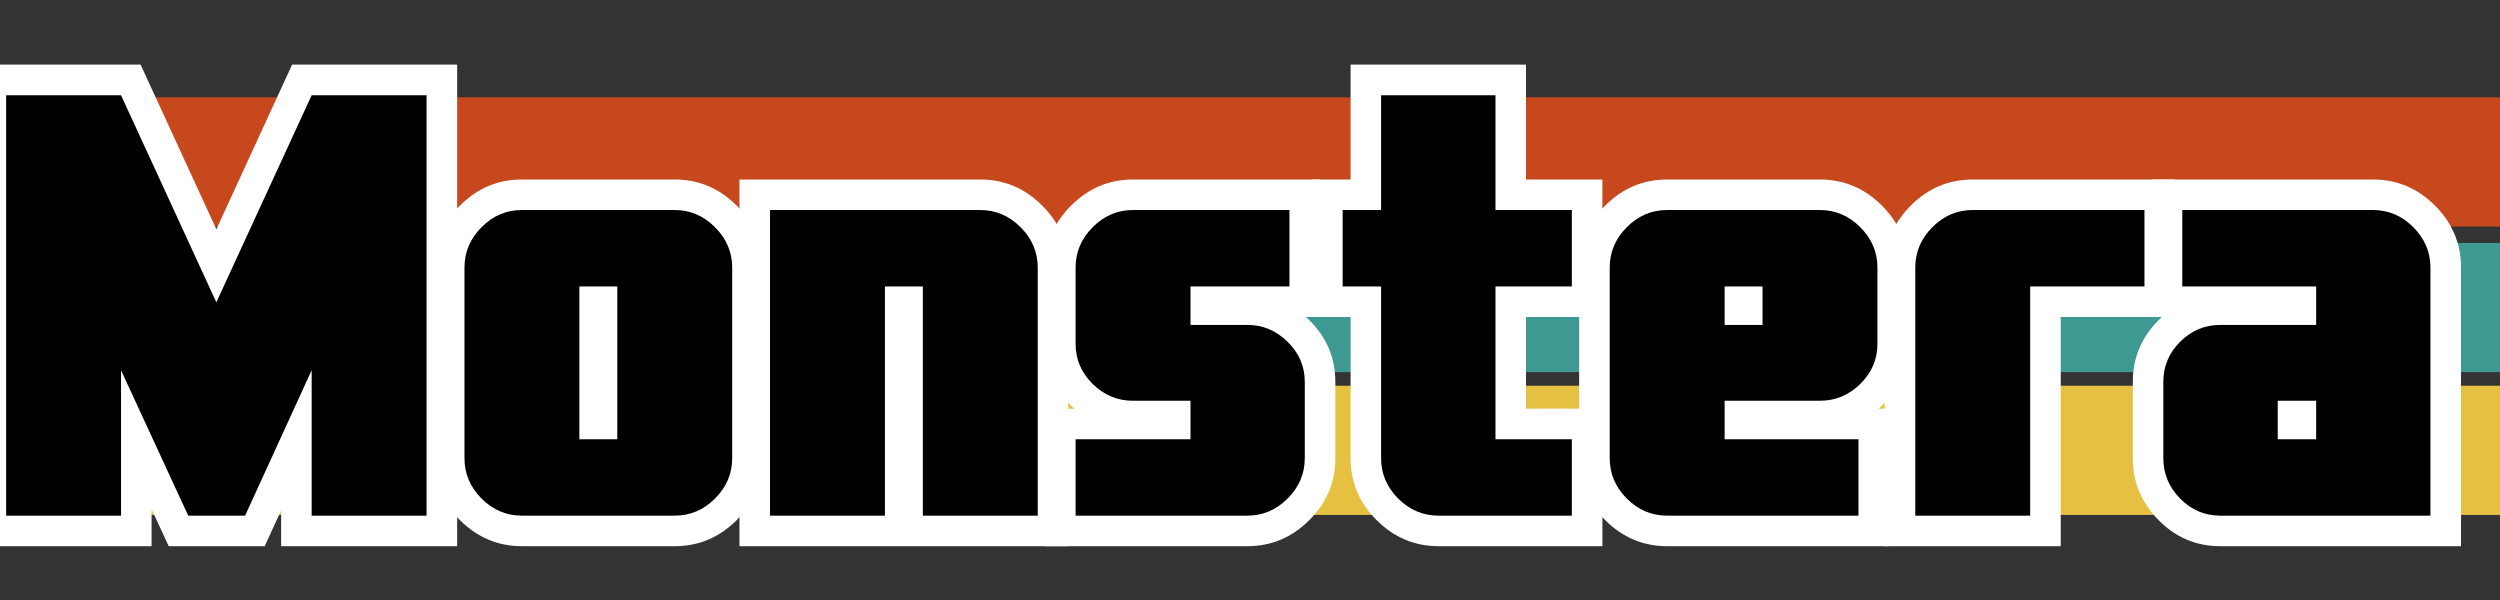 <svg xmlns="http://www.w3.org/2000/svg" xmlns:xlink="http://www.w3.org/1999/xlink" width="500" zoomAndPan="magnify" viewBox="0 0 375 90" height="120" preserveAspectRatio="xMidYMid meet" version="1.2"><rect x="0" y="0" width="375" height="90" fill="#333333" stroke="none"/><defs><clipPath id="e45fe42c00"><path d="M 9.918 14.598 L 375 14.598 L 375 33.977 L 9.918 33.977 Z M 9.918 14.598 "/></clipPath><clipPath id="56df124ba8"><path d="M 9.918 36.445 L 375 36.445 L 375 55.824 L 9.918 55.824 Z M 9.918 36.445 "/></clipPath><clipPath id="4f66f6c503"><path d="M 9.918 57.859 L 375 57.859 L 375 77.238 L 9.918 77.238 Z M 9.918 57.859 "/></clipPath></defs><g id="7e01335152"><g clip-rule="nonzero" clip-path="url(#e45fe42c00)"><path style=" stroke:none;fill-rule:nonzero;fill:#c7481d;fill-opacity:1;" d="M 9.918 14.598 L 375.012 14.598 L 375.012 33.977 L 9.918 33.977 Z M 9.918 14.598 "/></g><g clip-rule="nonzero" clip-path="url(#56df124ba8)"><path style=" stroke:none;fill-rule:nonzero;fill:#3e9993;fill-opacity:1;" d="M 9.918 36.445 L 375.012 36.445 L 375.012 55.824 L 9.918 55.824 Z M 9.918 36.445 "/></g><g clip-rule="nonzero" clip-path="url(#4f66f6c503)"><path style=" stroke:none;fill-rule:nonzero;fill:#e6c141;fill-opacity:1;" d="M 9.918 57.859 L 375.012 57.859 L 375.012 77.238 L 9.918 77.238 Z M 9.918 57.859 "/></g><g style="fill:#ffffff;fill-opacity:1;"><g transform="translate(-1.923, 77.347)"><path style="stroke:none" d="M 65.914 4.582 L 44.094 4.582 L 44.094 -21.816 L 48.68 -21.816 L 52.848 -19.91 L 41.629 4.582 L 27.23 4.582 L 15.914 -19.895 L 20.078 -21.816 L 24.66 -21.816 L 24.66 4.582 L -1.742 4.582 L -1.742 -67.656 L 23.012 -67.656 L 38.543 -33.91 L 34.379 -31.992 L 30.215 -33.91 L 45.742 -67.656 L 70.496 -67.656 L 70.496 4.582 Z M 65.914 -4.582 L 65.914 0 L 61.328 0 L 61.328 -63.07 L 65.914 -63.07 L 65.914 -58.488 L 48.68 -58.488 L 48.68 -63.07 L 52.844 -61.156 L 34.379 -21.027 L 15.914 -61.156 L 20.078 -63.07 L 20.078 -58.488 L 2.844 -58.488 L 2.844 -63.07 L 7.426 -63.07 L 7.426 0 L 2.844 0 L 2.844 -4.582 L 20.078 -4.582 L 20.078 0 L 15.492 0 L 15.492 -21.816 L 24.238 -23.742 L 34.32 -1.922 L 30.16 0 L 30.16 -4.582 L 38.688 -4.582 L 38.688 0 L 34.52 -1.91 L 44.512 -23.727 L 53.262 -21.816 L 53.262 0 L 48.68 0 L 48.68 -4.582 Z M 65.914 -4.582 "/></g></g><g style="fill:#ffffff;fill-opacity:1;"><g transform="translate(66.828, 77.347)"><path style="stroke:none" d="M 21.176 -11.461 L 21.176 -34.379 L 25.762 -34.379 L 25.762 -29.793 L 20.078 -29.793 L 20.078 -34.379 L 24.66 -34.379 L 24.66 -11.461 L 20.078 -11.461 L 20.078 -16.043 L 25.762 -16.043 L 25.762 -11.461 Z M 30.344 -6.875 L 15.492 -6.875 L 15.492 -38.961 L 30.344 -38.961 Z M 47.578 -37.219 L 47.578 -8.617 C 47.578 -5.027 46.277 -1.934 43.668 0.676 C 41.062 3.281 37.965 4.582 34.379 4.582 L 11.461 4.582 C 7.871 4.582 4.773 3.281 2.168 0.676 C -0.438 -1.934 -1.742 -5.027 -1.742 -8.617 L -1.742 -37.219 C -1.742 -40.809 -0.438 -43.906 2.168 -46.512 C 4.773 -49.117 7.871 -50.422 11.461 -50.422 L 34.379 -50.422 C 37.965 -50.422 41.062 -49.117 43.668 -46.512 C 46.277 -43.906 47.578 -40.809 47.578 -37.219 Z M 38.41 -37.219 C 38.41 -38.277 38.004 -39.211 37.188 -40.027 C 36.371 -40.844 35.434 -41.254 34.379 -41.254 L 11.461 -41.254 C 10.402 -41.254 9.465 -40.844 8.648 -40.027 C 7.832 -39.211 7.426 -38.277 7.426 -37.219 L 7.426 -8.617 C 7.426 -7.562 7.832 -6.625 8.648 -5.809 C 9.465 -4.992 10.402 -4.582 11.461 -4.582 L 34.379 -4.582 C 35.434 -4.582 36.371 -4.992 37.188 -5.809 C 38.004 -6.625 38.41 -7.562 38.41 -8.617 Z M 38.41 -37.219 "/></g></g><g style="fill:#ffffff;fill-opacity:1;"><g transform="translate(112.662, 77.347)"><path style="stroke:none" d="M 47.578 -37.219 L 47.578 4.582 L 21.176 4.582 L 21.176 -34.379 L 25.762 -34.379 L 25.762 -29.793 L 20.078 -29.793 L 20.078 -34.379 L 24.66 -34.379 L 24.66 4.582 L -1.742 4.582 L -1.742 -50.422 L 34.379 -50.422 C 37.965 -50.422 41.062 -49.117 43.668 -46.512 C 46.277 -43.906 47.578 -40.809 47.578 -37.219 Z M 38.41 -37.219 C 38.41 -38.277 38.004 -39.211 37.188 -40.027 C 36.371 -40.844 35.434 -41.254 34.379 -41.254 L 2.844 -41.254 L 2.844 -45.836 L 7.426 -45.836 L 7.426 0 L 2.844 0 L 2.844 -4.582 L 20.078 -4.582 L 20.078 0 L 15.492 0 L 15.492 -38.961 L 30.344 -38.961 L 30.344 0 L 25.762 0 L 25.762 -4.582 L 42.996 -4.582 L 42.996 0 L 38.41 0 Z M 38.41 -37.219 "/></g></g><g style="fill:#ffffff;fill-opacity:1;"><g transform="translate(158.497, 77.347)"><path style="stroke:none" d="M 41.805 -8.617 C 41.805 -5.027 40.5 -1.934 37.895 0.676 C 35.289 3.281 32.191 4.582 28.602 4.582 L -1.742 4.582 L -1.742 -16.043 L 20.078 -16.043 L 20.078 -11.461 L 15.492 -11.461 L 15.492 -17.234 L 20.078 -17.234 L 20.078 -12.652 L 11.461 -12.652 C 7.887 -12.652 4.801 -13.93 2.195 -16.484 C -0.43 -19.062 -1.742 -22.156 -1.742 -25.762 L -1.742 -37.219 C -1.742 -40.809 -0.438 -43.906 2.168 -46.512 C 4.773 -49.117 7.871 -50.422 11.461 -50.422 L 39.512 -50.422 L 39.512 -29.793 L 20.078 -29.793 L 20.078 -34.379 L 24.66 -34.379 L 24.66 -28.602 L 20.078 -28.602 L 20.078 -33.188 L 28.602 -33.188 C 32.176 -33.188 35.262 -31.906 37.863 -29.352 C 40.492 -26.773 41.805 -23.68 41.805 -20.078 Z M 32.637 -8.617 L 32.637 -20.078 C 32.637 -21.117 32.238 -22.027 31.441 -22.812 C 30.621 -23.617 29.676 -24.02 28.602 -24.02 L 15.492 -24.02 L 15.492 -38.961 L 34.926 -38.961 L 34.926 -34.379 L 30.344 -34.379 L 30.344 -45.836 L 34.926 -45.836 L 34.926 -41.254 L 11.461 -41.254 C 10.402 -41.254 9.465 -40.844 8.648 -40.027 C 7.832 -39.211 7.426 -38.277 7.426 -37.219 L 7.426 -25.762 C 7.426 -24.719 7.824 -23.809 8.621 -23.027 C 9.441 -22.223 10.387 -21.82 11.461 -21.82 L 24.66 -21.82 L 24.66 -6.875 L 2.844 -6.875 L 2.844 -11.461 L 7.426 -11.461 L 7.426 0 L 2.844 0 L 2.844 -4.582 L 28.602 -4.582 C 29.66 -4.582 30.594 -4.992 31.41 -5.809 C 32.227 -6.625 32.637 -7.562 32.637 -8.617 Z M 32.637 -8.617 "/></g></g><g style="fill:#ffffff;fill-opacity:1;"><g transform="translate(198.556, 77.347)"><path style="stroke:none" d="M 37.219 4.582 L 17.234 4.582 C 13.648 4.582 10.551 3.281 7.941 0.676 C 5.336 -1.934 4.035 -5.027 4.035 -8.617 L 4.035 -34.379 L 8.617 -34.379 L 8.617 -29.793 L -1.742 -29.793 L -1.742 -50.422 L 8.617 -50.422 L 8.617 -45.836 L 4.035 -45.836 L 4.035 -67.656 L 30.344 -67.656 L 30.344 -45.836 L 25.762 -45.836 L 25.762 -50.422 L 41.805 -50.422 L 41.805 -29.793 L 25.762 -29.793 L 25.762 -34.379 L 30.344 -34.379 L 30.344 -11.461 L 25.762 -11.461 L 25.762 -16.043 L 41.805 -16.043 L 41.805 4.582 Z M 37.219 -4.582 L 37.219 0 L 32.637 0 L 32.637 -11.461 L 37.219 -11.461 L 37.219 -6.875 L 21.176 -6.875 L 21.176 -38.961 L 37.219 -38.961 L 37.219 -34.379 L 32.637 -34.379 L 32.637 -45.836 L 37.219 -45.836 L 37.219 -41.254 L 21.176 -41.254 L 21.176 -63.07 L 25.762 -63.07 L 25.762 -58.488 L 8.617 -58.488 L 8.617 -63.07 L 13.199 -63.07 L 13.199 -41.254 L 2.844 -41.254 L 2.844 -45.836 L 7.426 -45.836 L 7.426 -34.379 L 2.844 -34.379 L 2.844 -38.961 L 13.199 -38.961 L 13.199 -8.617 C 13.199 -7.562 13.609 -6.625 14.426 -5.809 C 15.242 -4.992 16.18 -4.582 17.234 -4.582 Z M 37.219 -4.582 "/></g></g><g style="fill:#ffffff;fill-opacity:1;"><g transform="translate(238.615, 77.347)"><path style="stroke:none" d="M 21.176 -28.602 L 21.176 -34.379 L 25.762 -34.379 L 25.762 -29.793 L 20.078 -29.793 L 20.078 -34.379 L 24.66 -34.379 L 24.66 -28.602 L 20.078 -28.602 L 20.078 -33.188 L 25.762 -33.188 L 25.762 -28.602 Z M 30.344 -24.02 L 15.492 -24.02 L 15.492 -38.961 L 30.344 -38.961 Z M 47.578 -25.762 C 47.578 -22.156 46.266 -19.062 43.641 -16.484 C 41.039 -13.93 37.949 -12.652 34.379 -12.652 L 20.078 -12.652 L 20.078 -17.234 L 24.66 -17.234 L 24.66 -11.461 L 20.078 -11.461 L 20.078 -16.043 L 44.738 -16.043 L 44.738 4.582 L 11.461 4.582 C 7.871 4.582 4.773 3.281 2.168 0.676 C -0.438 -1.934 -1.742 -5.027 -1.742 -8.617 L -1.742 -37.219 C -1.742 -40.809 -0.438 -43.906 2.168 -46.512 C 4.773 -49.117 7.871 -50.422 11.461 -50.422 L 34.379 -50.422 C 37.965 -50.422 41.062 -49.117 43.668 -46.512 C 46.277 -43.906 47.578 -40.809 47.578 -37.219 Z M 38.41 -25.762 L 38.41 -37.219 C 38.41 -38.277 38.004 -39.211 37.188 -40.027 C 36.371 -40.844 35.434 -41.254 34.379 -41.254 L 11.461 -41.254 C 10.402 -41.254 9.465 -40.844 8.648 -40.027 C 7.832 -39.211 7.426 -38.277 7.426 -37.219 L 7.426 -8.617 C 7.426 -7.562 7.832 -6.625 8.648 -5.809 C 9.465 -4.992 10.402 -4.582 11.461 -4.582 L 40.152 -4.582 L 40.152 0 L 35.57 0 L 35.57 -11.461 L 40.152 -11.461 L 40.152 -6.875 L 15.492 -6.875 L 15.492 -21.82 L 34.379 -21.82 C 35.449 -21.82 36.398 -22.223 37.215 -23.027 C 38.012 -23.809 38.41 -24.719 38.41 -25.762 Z M 38.41 -25.762 "/></g></g><g style="fill:#ffffff;fill-opacity:1;"><g transform="translate(284.449, 77.347)"><path style="stroke:none" d="M 37.219 -29.793 L 20.078 -29.793 L 20.078 -34.379 L 24.66 -34.379 L 24.66 4.582 L -1.742 4.582 L -1.742 -37.219 C -1.742 -40.809 -0.438 -43.906 2.168 -46.512 C 4.773 -49.117 7.871 -50.422 11.461 -50.422 L 41.805 -50.422 L 41.805 -29.793 Z M 37.219 -38.961 L 37.219 -34.379 L 32.637 -34.379 L 32.637 -45.836 L 37.219 -45.836 L 37.219 -41.254 L 11.461 -41.254 C 10.402 -41.254 9.465 -40.844 8.648 -40.027 C 7.832 -39.211 7.426 -38.277 7.426 -37.219 L 7.426 0 L 2.844 0 L 2.844 -4.582 L 20.078 -4.582 L 20.078 0 L 15.492 0 L 15.492 -38.961 Z M 37.219 -38.961 "/></g></g><g style="fill:#ffffff;fill-opacity:1;"><g transform="translate(322.766, 77.347)"><path style="stroke:none" d="M 20.078 -11.461 L 20.078 -17.234 L 24.66 -17.234 L 24.66 -12.652 L 18.887 -12.652 L 18.887 -17.234 L 23.469 -17.234 L 23.469 -11.461 L 18.887 -11.461 L 18.887 -16.043 L 24.66 -16.043 L 24.66 -11.461 Z M 29.242 -6.875 L 14.301 -6.875 L 14.301 -21.82 L 29.242 -21.82 Z M 41.805 4.582 L 10.266 4.582 C 6.664 4.582 3.57 3.27 0.992 0.645 C -1.562 -1.957 -2.844 -5.047 -2.844 -8.617 L -2.844 -20.078 C -2.844 -23.664 -1.555 -26.746 1.023 -29.324 C 3.598 -31.898 6.68 -33.188 10.266 -33.188 L 24.66 -33.188 L 24.66 -28.602 L 20.078 -28.602 L 20.078 -34.379 L 24.66 -34.379 L 24.66 -29.793 L 0 -29.793 L 0 -50.422 L 33.188 -50.422 C 36.773 -50.422 39.871 -49.117 42.477 -46.512 C 45.082 -43.906 46.387 -40.809 46.387 -37.219 L 46.387 4.582 Z M 41.805 -4.582 L 41.805 0 L 37.219 0 L 37.219 -37.219 C 37.219 -38.277 36.812 -39.211 35.996 -40.027 C 35.18 -40.844 34.242 -41.254 33.188 -41.254 L 4.582 -41.254 L 4.582 -45.836 L 9.168 -45.836 L 9.168 -34.379 L 4.582 -34.379 L 4.582 -38.961 L 29.242 -38.961 L 29.242 -24.02 L 10.266 -24.02 C 9.211 -24.02 8.289 -23.625 7.504 -22.84 C 6.719 -22.055 6.324 -21.133 6.324 -20.078 L 6.324 -8.617 C 6.324 -7.543 6.727 -6.598 7.531 -5.777 C 8.316 -4.98 9.227 -4.582 10.266 -4.582 Z M 41.805 -4.582 "/></g></g><g style="fill:#000000;fill-opacity:1;"><g transform="translate(-1.923, 77.347)"><path style="stroke:none" d="M 65.906 0 L 48.672 0 L 48.672 -21.812 L 38.688 0 L 30.156 0 L 20.078 -21.812 L 20.078 0 L 2.844 0 L 2.844 -63.062 L 20.078 -63.062 L 34.375 -32 L 48.672 -63.062 L 65.906 -63.062 Z M 65.906 0 "/></g></g><g style="fill:#000000;fill-opacity:1;"><g transform="translate(66.828, 77.347)"><path style="stroke:none" d="M 25.766 -11.453 L 25.766 -34.375 L 20.078 -34.375 L 20.078 -11.453 Z M 43 -37.219 L 43 -8.609 C 43 -6.297 42.141 -4.281 40.422 -2.562 C 38.711 -0.852 36.695 0 34.375 0 L 11.453 0 C 9.129 0 7.113 -0.852 5.406 -2.562 C 3.695 -4.281 2.844 -6.297 2.844 -8.609 L 2.844 -37.219 C 2.844 -39.539 3.695 -41.555 5.406 -43.266 C 7.113 -44.984 9.129 -45.844 11.453 -45.844 L 34.375 -45.844 C 36.695 -45.844 38.711 -44.984 40.422 -43.266 C 42.141 -41.555 43 -39.539 43 -37.219 Z M 43 -37.219 "/></g></g><g style="fill:#000000;fill-opacity:1;"><g transform="translate(112.662, 77.347)"><path style="stroke:none" d="M 43 -37.219 L 43 0 L 25.766 0 L 25.766 -34.375 L 20.078 -34.375 L 20.078 0 L 2.844 0 L 2.844 -45.844 L 34.375 -45.844 C 36.695 -45.844 38.711 -44.984 40.422 -43.266 C 42.141 -41.555 43 -39.539 43 -37.219 Z M 43 -37.219 "/></g></g><g style="fill:#000000;fill-opacity:1;"><g transform="translate(158.497, 77.347)"><path style="stroke:none" d="M 37.219 -8.609 C 37.219 -6.297 36.359 -4.281 34.641 -2.562 C 32.93 -0.852 30.922 0 28.609 0 L 2.844 0 L 2.844 -11.453 L 20.078 -11.453 L 20.078 -17.234 L 11.453 -17.234 C 9.129 -17.234 7.113 -18.07 5.406 -19.75 C 3.695 -21.438 2.844 -23.441 2.844 -25.766 L 2.844 -37.219 C 2.844 -39.539 3.695 -41.555 5.406 -43.266 C 7.113 -44.984 9.129 -45.844 11.453 -45.844 L 34.922 -45.844 L 34.922 -34.375 L 20.078 -34.375 L 20.078 -28.609 L 28.609 -28.609 C 30.922 -28.609 32.93 -27.766 34.641 -26.078 C 36.359 -24.398 37.219 -22.398 37.219 -20.078 Z M 37.219 -8.609 "/></g></g><g style="fill:#000000;fill-opacity:1;"><g transform="translate(198.556, 77.347)"><path style="stroke:none" d="M 37.219 0 L 17.234 0 C 14.91 0 12.891 -0.852 11.172 -2.562 C 9.461 -4.281 8.609 -6.297 8.609 -8.609 L 8.609 -34.375 L 2.844 -34.375 L 2.844 -45.844 L 8.609 -45.844 L 8.609 -63.062 L 25.766 -63.062 L 25.766 -45.844 L 37.219 -45.844 L 37.219 -34.375 L 25.766 -34.375 L 25.766 -11.453 L 37.219 -11.453 Z M 37.219 0 "/></g></g><g style="fill:#000000;fill-opacity:1;"><g transform="translate(238.615, 77.347)"><path style="stroke:none" d="M 25.766 -28.609 L 25.766 -34.375 L 20.078 -34.375 L 20.078 -28.609 Z M 43 -25.766 C 43 -23.441 42.141 -21.438 40.422 -19.75 C 38.711 -18.07 36.695 -17.234 34.375 -17.234 L 20.078 -17.234 L 20.078 -11.453 L 40.156 -11.453 L 40.156 0 L 11.453 0 C 9.129 0 7.113 -0.852 5.406 -2.562 C 3.695 -4.281 2.844 -6.297 2.844 -8.609 L 2.844 -37.219 C 2.844 -39.539 3.695 -41.555 5.406 -43.266 C 7.113 -44.984 9.129 -45.844 11.453 -45.844 L 34.375 -45.844 C 36.695 -45.844 38.711 -44.984 40.422 -43.266 C 42.141 -41.555 43 -39.539 43 -37.219 Z M 43 -25.766 "/></g></g><g style="fill:#000000;fill-opacity:1;"><g transform="translate(284.449, 77.347)"><path style="stroke:none" d="M 37.219 -34.375 L 20.078 -34.375 L 20.078 0 L 2.844 0 L 2.844 -37.219 C 2.844 -39.539 3.695 -41.555 5.406 -43.266 C 7.113 -44.984 9.129 -45.844 11.453 -45.844 L 37.219 -45.844 Z M 37.219 -34.375 "/></g></g><g style="fill:#000000;fill-opacity:1;"><g transform="translate(322.766, 77.347)"><path style="stroke:none" d="M 24.656 -11.453 L 24.656 -17.234 L 18.891 -17.234 L 18.891 -11.453 Z M 41.797 0 L 10.266 0 C 7.941 0 5.938 -0.852 4.25 -2.562 C 2.57 -4.281 1.734 -6.297 1.734 -8.609 L 1.734 -20.078 C 1.734 -22.398 2.57 -24.398 4.25 -26.078 C 5.938 -27.766 7.941 -28.609 10.266 -28.609 L 24.656 -28.609 L 24.656 -34.375 L 4.578 -34.375 L 4.578 -45.844 L 33.188 -45.844 C 35.508 -45.844 37.523 -44.984 39.234 -43.266 C 40.941 -41.555 41.797 -39.539 41.797 -37.219 Z M 41.797 0 "/></g></g></g></svg>